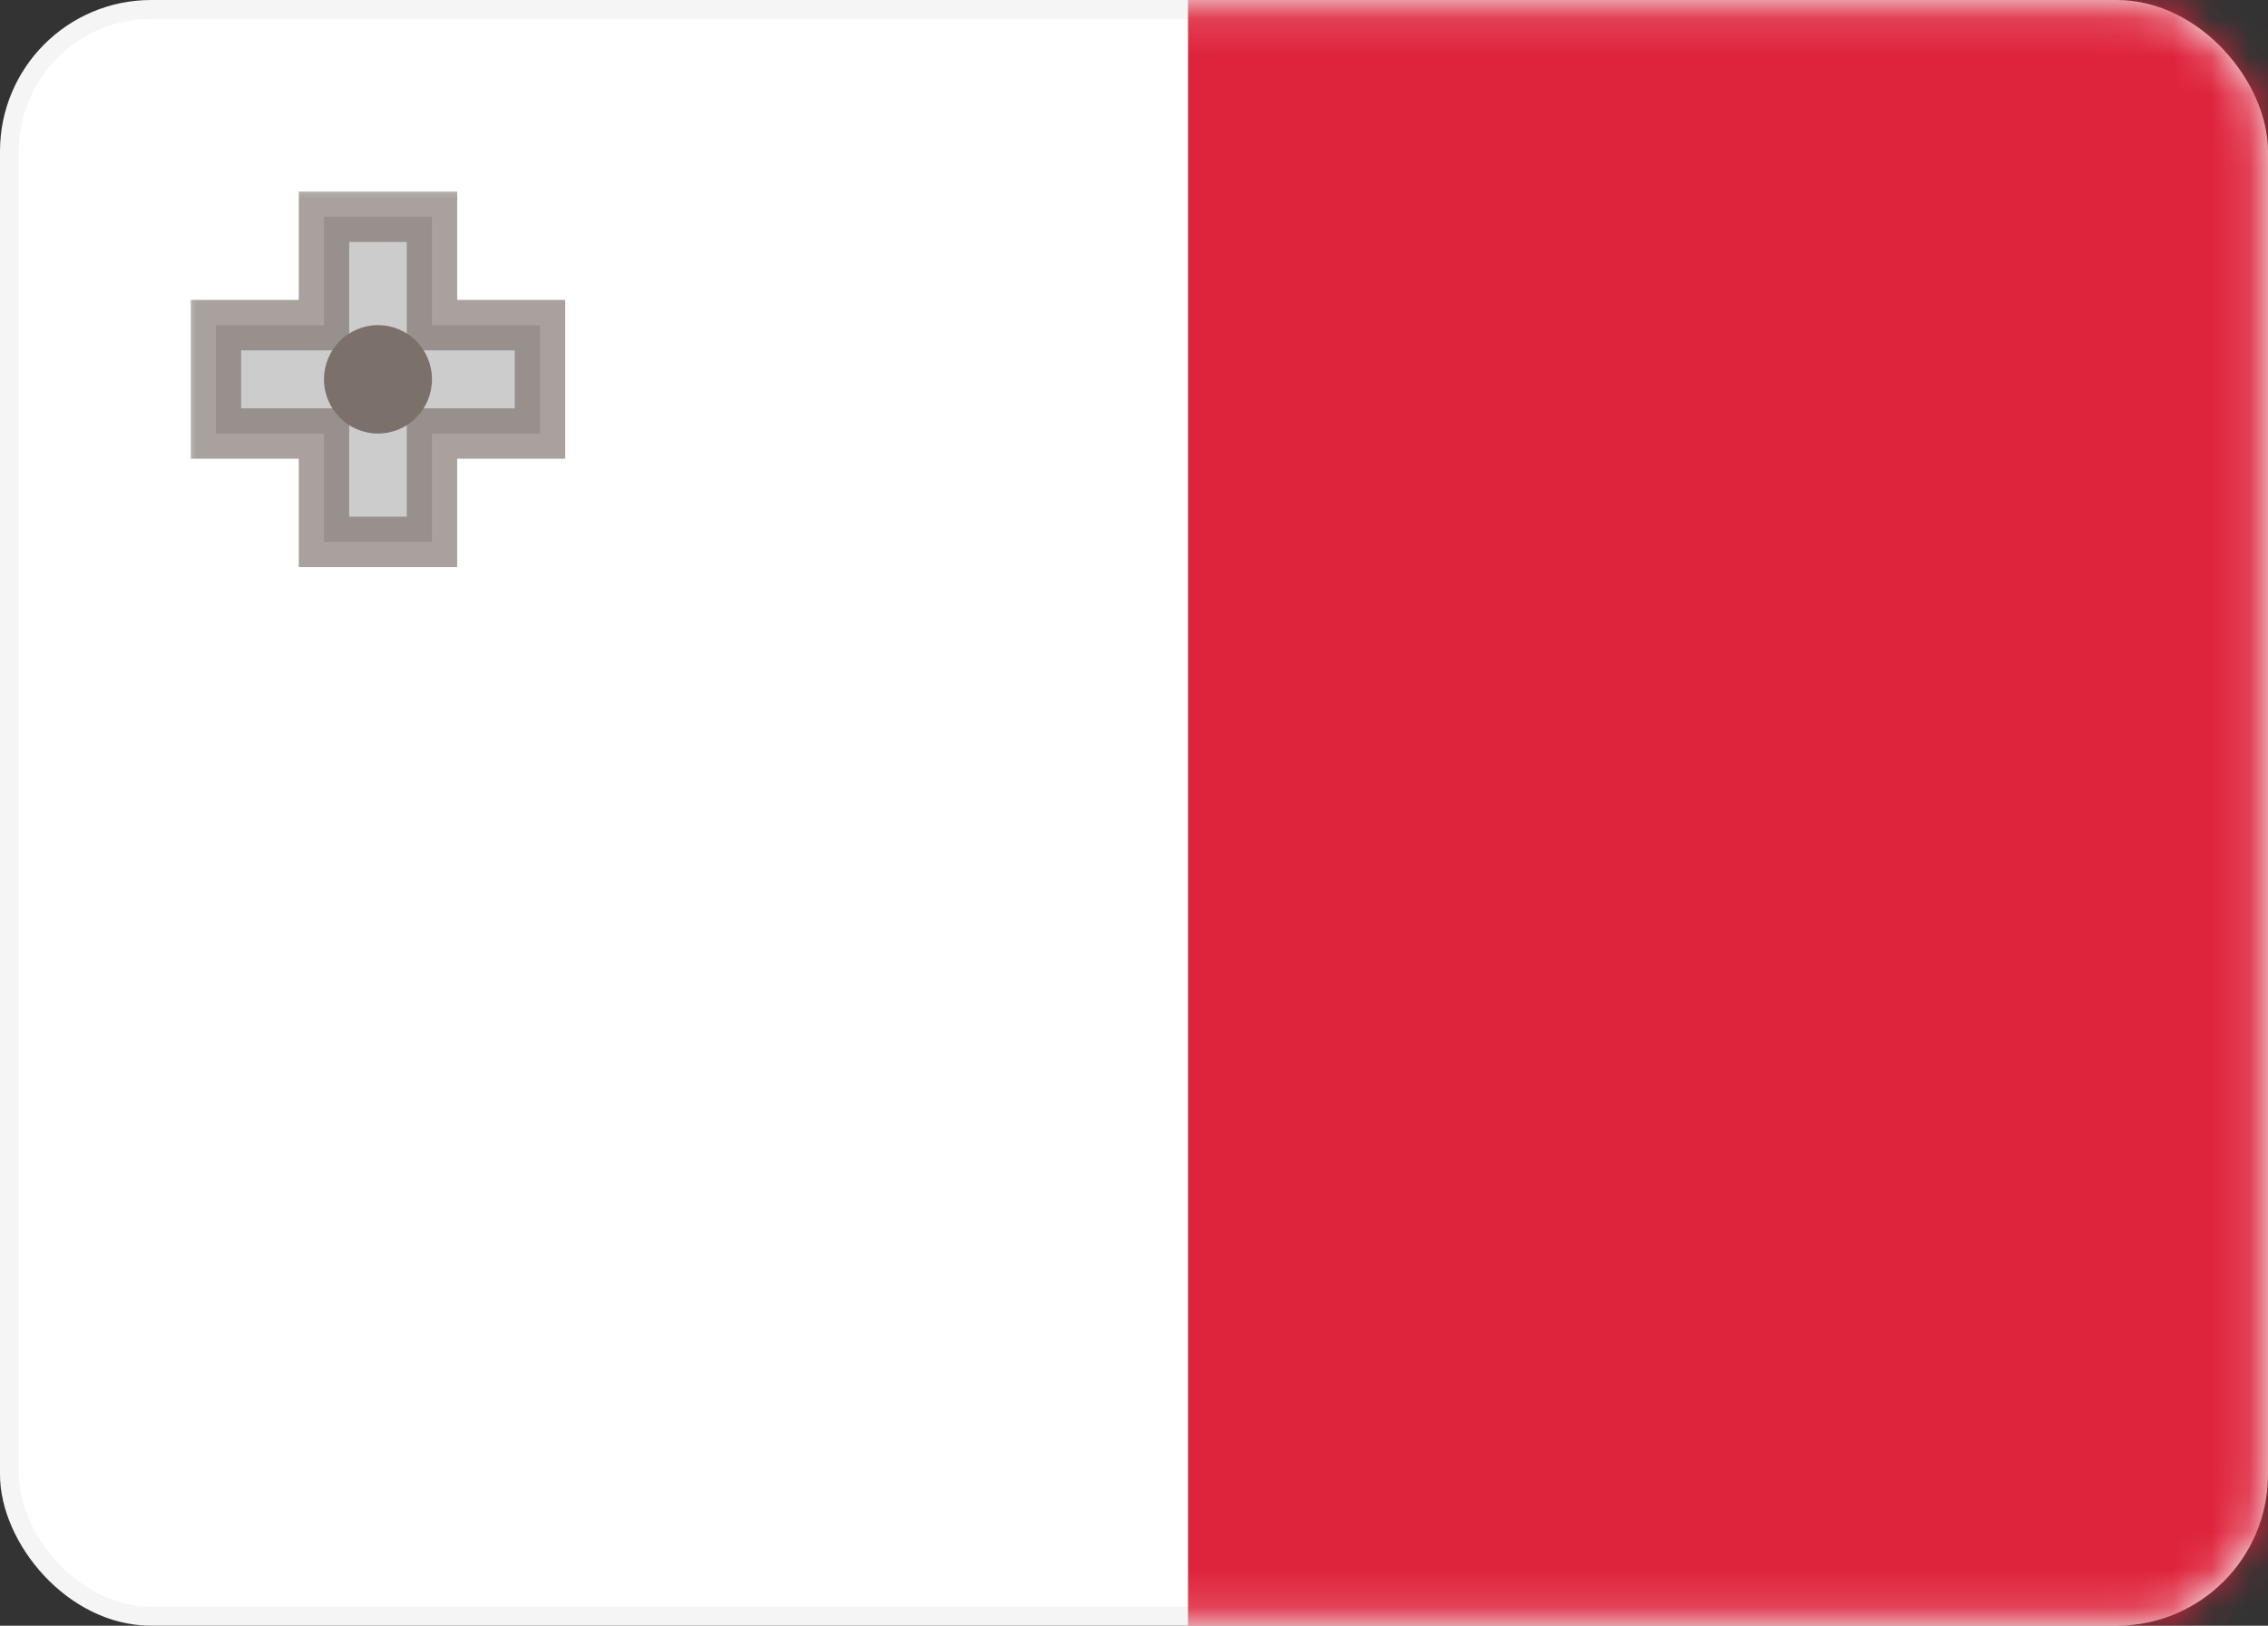 <svg width="60" height="43" viewBox="0 0 60 43" fill="none" xmlns="http://www.w3.org/2000/svg">
<rect x="0" y="0" width="60" height="43" fill="#333333" stroke="none"/>
<rect x="0.25" y="0.25" width="59.5" height="42.5" rx="3.75" fill="white" stroke="#F5F5F5" stroke-width="0.5"/>
<mask id="mask0_5351_4734" style="mask-type:alpha" maskUnits="userSpaceOnUse" x="0" y="0" width="60" height="43">
<rect x="0.25" y="0.25" width="59.5" height="42.5" rx="3.75" fill="white" stroke="white" stroke-width="0.5"/>
</mask>
<g mask="url(#mask0_5351_4734)">
<path fill-rule="evenodd" clip-rule="evenodd" d="M31.429 43H60V0H31.429V43Z" fill="#DE233C"/>
<mask id="path-4-outside-1_5351_4734" maskUnits="userSpaceOnUse" x="4.714" y="4.733" width="11" height="11" fill="black">
<rect fill="white" x="4.714" y="4.733" width="11" height="11"/>
<path fill-rule="evenodd" clip-rule="evenodd" d="M11.428 5.733H8.571V8.6H5.714V11.467H8.571V14.333H11.428V11.467H14.285V8.6H11.428V5.733Z"/>
</mask>
<path fill-rule="evenodd" clip-rule="evenodd" d="M11.428 5.733H8.571V8.6H5.714V11.467H8.571V14.333H11.428V11.467H14.285V8.6H11.428V5.733Z" fill="#CCCCCD"/>
<path d="M8.571 5.733V5.067H7.904V5.733H8.571ZM11.428 5.733H12.095V5.067H11.428V5.733ZM8.571 8.6V9.267H9.238V8.6H8.571ZM5.714 8.6V7.933H5.047V8.6H5.714ZM5.714 11.467H5.047V12.133H5.714V11.467ZM8.571 11.467H9.238V10.8H8.571V11.467ZM8.571 14.333H7.904V15H8.571V14.333ZM11.428 14.333V15H12.095V14.333H11.428ZM11.428 11.467V10.8H10.761V11.467H11.428ZM14.285 11.467V12.133H14.952V11.467H14.285ZM14.285 8.6H14.952V7.933H14.285V8.6ZM11.428 8.6H10.761V9.267H11.428V8.6ZM8.571 6.4H11.428V5.067H8.571V6.4ZM9.238 8.6V5.733H7.904V8.6H9.238ZM5.714 9.267H8.571V7.933H5.714V9.267ZM6.381 11.467V8.6H5.047V11.467H6.381ZM8.571 10.8H5.714V12.133H8.571V10.8ZM9.238 14.333V11.467H7.904V14.333H9.238ZM11.428 13.667H8.571V15H11.428V13.667ZM10.761 11.467V14.333H12.095V11.467H10.761ZM14.285 10.8H11.428V12.133H14.285V10.8ZM13.619 8.6V11.467H14.952V8.6H13.619ZM11.428 9.267H14.285V7.933H11.428V9.267ZM10.761 5.733V8.6H12.095V5.733H10.761Z" fill="#7B716A" fill-opacity="0.66" mask="url(#path-4-outside-1_5351_4734)"/>
<path fill-rule="evenodd" clip-rule="evenodd" d="M10 11.467C10.789 11.467 11.428 10.825 11.428 10.033C11.428 9.242 10.789 8.6 10 8.6C9.211 8.6 8.571 9.242 8.571 10.033C8.571 10.825 9.211 11.467 10 11.467Z" fill="#7B716A"/>
</g>
</svg>
